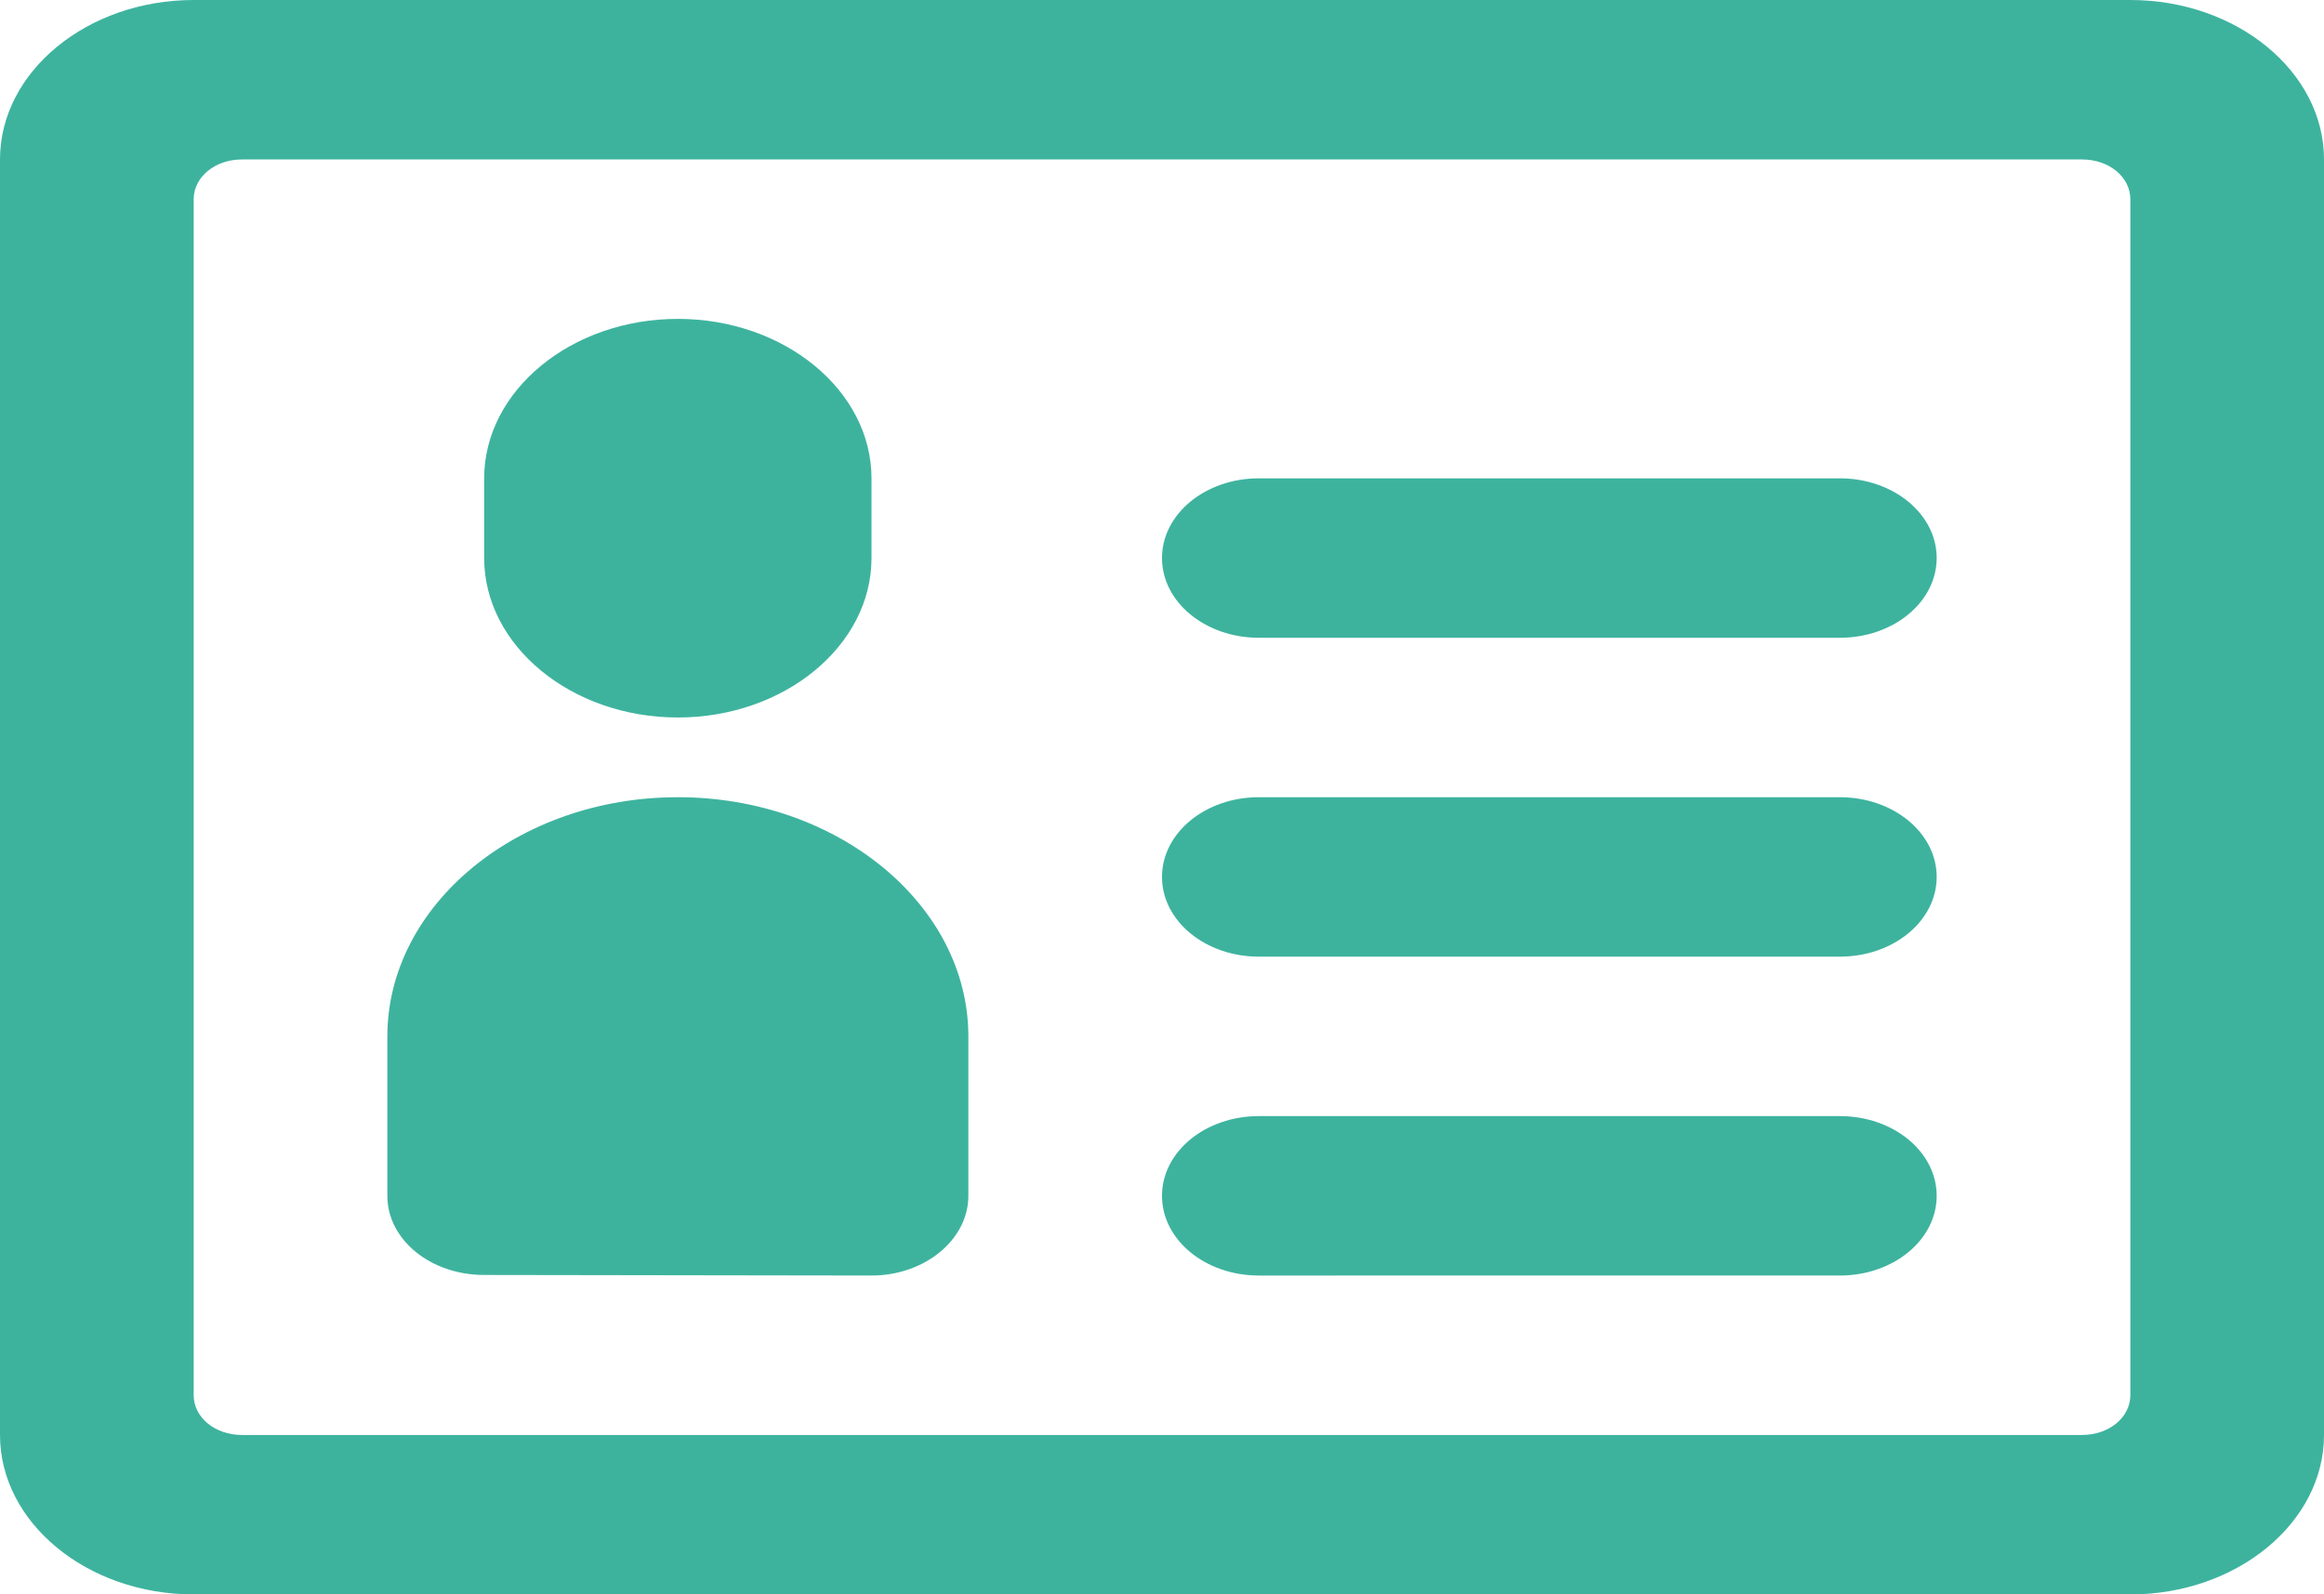 <svg id="Layer_1" data-name="Layer 1" xmlns="http://www.w3.org/2000/svg" viewBox="0 0 854 586"><defs><style>.cls-1{fill:#3db39e;}</style></defs><path class="cls-1" d="M638.42,524.7c-39.14,0-71.17-26.37-71.17-58.6V436.8c0-32.23,32-58.6,71.17-58.6s71.16,26.37,71.16,58.6v29.3C709.58,498.33,677.56,524.7,638.42,524.7ZM567.25,729.59l142.33.21c19.57,0,35.59-13.19,35.59-29.3V641.9c0-48.34-48-87.9-106.75-87.9s-106.75,39.56-106.75,87.9v58.6C531.67,716.67,547.61,729.59,567.25,729.59Zm498.17.21H851.92c-19.68,0-35.59-13.1-35.59-29.3s15.91-29.3,35.59-29.3h213.5c19.67,0,35.58,13.1,35.58,29.3S1085.09,729.8,1065.42,729.8Zm0-117.2H851.92c-19.68,0-35.59-13.13-35.59-29.3S832.24,554,851.92,554h213.5c19.67,0,35.58,13.13,35.58,29.3S1085.09,612.6,1065.42,612.6Zm0-117.2H851.92c-19.68,0-35.59-13.13-35.59-29.3s15.91-29.3,35.59-29.3h213.5c19.67,0,35.58,13.13,35.58,29.3S1085.09,495.4,1065.42,495.4Z" transform="translate(-389.33 -261)"/><path class="cls-1" d="M1172.17,261H460.5c-39.14,0-71.17,26.37-71.17,58.6V788.4c0,32.23,32,58.6,71.17,58.6h711.67c39.14,0,71.16-26.37,71.16-58.6V319.6C1243.33,287.37,1211.31,261,1172.17,261Zm0,512.75c0,8.2-7.83,14.65-17.79,14.65H478.29c-10,0-17.79-6.45-17.79-14.65V334.25c0-8.2,7.83-14.65,17.79-14.65h676.09c10,0,17.79,6.45,17.79,14.65Z" transform="translate(-389.33 -261)"/></svg>